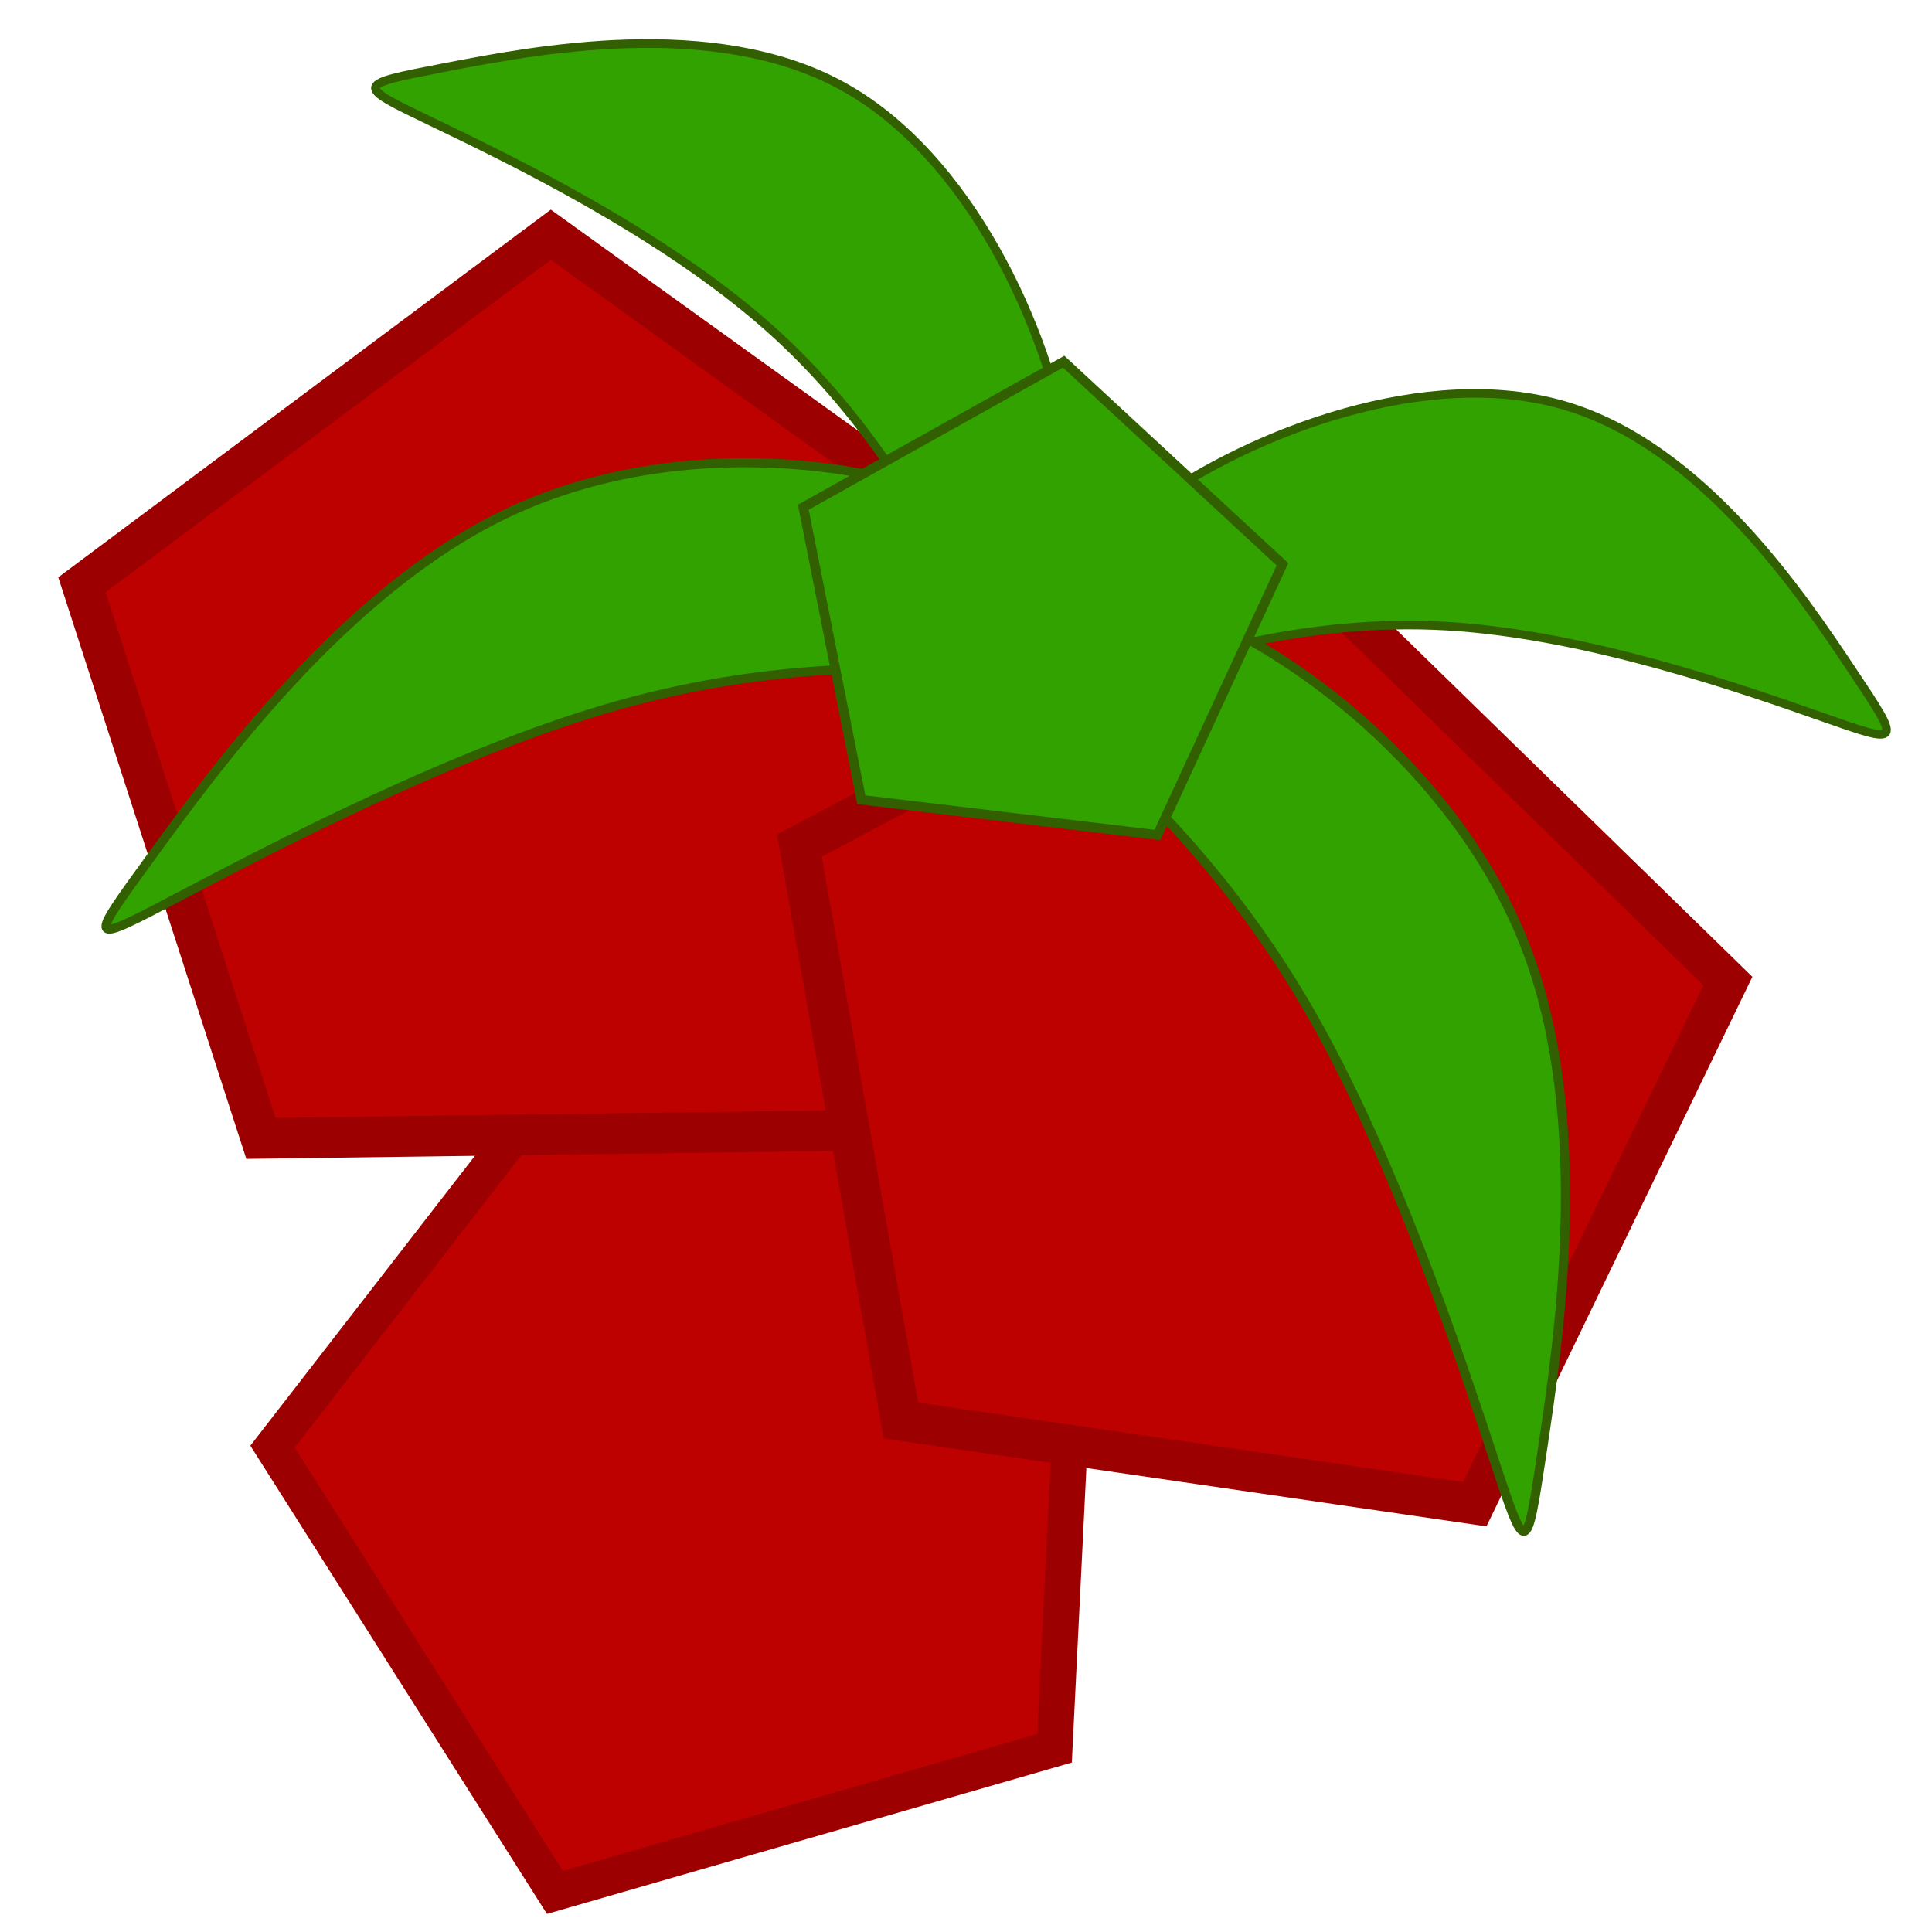 <?xml version="1.0" encoding="UTF-8" standalone="no"?>
<!-- Created with Inkscape (http://www.inkscape.org/) -->

<svg
   width="200mm"
   height="200mm"
   viewBox="0 0 200 200"
   version="1.1"
   id="svg5"
   inkscape:version="1.1.1 (3bf5ae0, 2021-09-20)"
   sodipodi:docname="svg_cranberries.svg"
   inkscape:export-filename="/home/jackdelahunt/Projects/Eiram/Assets/Resources/Sprites/New/cranberries.png"
   inkscape:export-xdpi="8.1280003"
   inkscape:export-ydpi="8.1280003"
   xmlns:inkscape="http://www.inkscape.org/namespaces/inkscape"
   xmlns:sodipodi="http://sodipodi.sourceforge.net/DTD/sodipodi-0.dtd"
   xmlns="http://www.w3.org/2000/svg"
   xmlns:svg="http://www.w3.org/2000/svg">
  <sodipodi:namedview
     id="namedview7"
     pagecolor="#ffffff"
     bordercolor="#666666"
     borderopacity="1.0"
     inkscape:pageshadow="2"
     inkscape:pageopacity="0.0"
     inkscape:pagecheckerboard="0"
     inkscape:document-units="mm"
     showgrid="false"
     width="200mm"
     inkscape:snap-global="false"
     inkscape:zoom="0.74742565"
     inkscape:cx="543.8668"
     inkscape:cy="482.32222"
     inkscape:window-width="1920"
     inkscape:window-height="1016"
     inkscape:window-x="0"
     inkscape:window-y="32"
     inkscape:window-maximized="1"
     inkscape:current-layer="layer1" />
  <defs
     id="defs2">
    <inkscape:path-effect
       effect="bspline"
       id="path-effect3207"
       is_visible="true"
       lpeversion="1"
       weight="33.333"
       steps="2"
       helper_size="0"
       apply_no_weight="true"
       apply_with_weight="true"
       only_selected="false" />
    <inkscape:path-effect
       effect="bspline"
       id="path-effect3203"
       is_visible="true"
       lpeversion="1"
       weight="33.333"
       steps="2"
       helper_size="0"
       apply_no_weight="true"
       apply_with_weight="true"
       only_selected="false" />
    <inkscape:path-effect
       effect="bspline"
       id="path-effect3044"
       is_visible="true"
       lpeversion="1"
       weight="33.333"
       steps="2"
       helper_size="0"
       apply_no_weight="true"
       apply_with_weight="true"
       only_selected="false" />
    <inkscape:path-effect
       effect="bspline"
       id="path-effect3009"
       is_visible="true"
       lpeversion="1"
       weight="33.333"
       steps="2"
       helper_size="0"
       apply_no_weight="true"
       apply_with_weight="true"
       only_selected="false" />
    <inkscape:path-effect
       effect="bspline"
       id="path-effect1662"
       is_visible="true"
       lpeversion="1"
       weight="33.333"
       steps="2"
       helper_size="0"
       apply_no_weight="true"
       apply_with_weight="true"
       only_selected="false" />
  </defs>
  <g
     inkscape:label="Layer 1"
     inkscape:groupmode="layer"
     id="layer1">
    <path
       sodipodi:type="star"
       style="fill:#bd0000;fill-opacity:1;stroke:#9c0000;stroke-width:18.898;stroke-miterlimit:4;stroke-dasharray:none;stroke-opacity:1"
       id="path868-5-3"
       inkscape:flatsided="true"
       sodipodi:sides="5"
       sodipodi:cx="141.18523"
       sodipodi:cy="214.33792"
       sodipodi:r1="231.45937"
       sodipodi:r2="187.25456"
       sodipodi:arg1="0.54186305"
       sodipodi:arg2="1.1701816"
       inkscape:rounded="0"
       inkscape:randomized="0"
       transform="matrix(0.195,0.026,-0.027,0.202,51.975,104.745)"
       inkscape:transform-center-x="3.6459799"
       inkscape:transform-center-y="-0.60838621"
       d="M 339.488,333.709 88.935,439.823 -89.41,234.324 50.92,1.205 315.993,62.629 Z" />
    <path
       sodipodi:type="star"
       style="fill:#bd0000;fill-opacity:1;stroke:#9c0000;stroke-width:18.898;stroke-miterlimit:4;stroke-dasharray:none;stroke-opacity:1"
       id="path868"
       inkscape:flatsided="true"
       sodipodi:sides="5"
       sodipodi:cx="141.18523"
       sodipodi:cy="214.33792"
       sodipodi:r1="231.45937"
       sodipodi:r2="187.25456"
       sodipodi:arg1="0.54186305"
       sodipodi:arg2="1.1701816"
       inkscape:rounded="0"
       inkscape:randomized="0"
       d="M 339.488,333.709 88.935,439.823 -89.41,234.324 50.92,1.205 315.993,62.629 Z"
       transform="matrix(0.203,0.084,-0.086,0.206,46.784,19.772)"
       inkscape:transform-center-x="0.025104941"
       inkscape:transform-center-y="-4.7355466" />
    <path
       sodipodi:type="star"
       style="fill:#bd0000;fill-opacity:1;stroke:#9c0000;stroke-width:18.898;stroke-miterlimit:4;stroke-dasharray:none;stroke-opacity:1"
       id="path868-5"
       inkscape:flatsided="true"
       sodipodi:sides="5"
       sodipodi:cx="141.18523"
       sodipodi:cy="214.33792"
       sodipodi:r1="231.45937"
       sodipodi:r2="187.25456"
       sodipodi:arg1="0.54186305"
       sodipodi:arg2="1.1701816"
       inkscape:rounded="0"
       inkscape:randomized="0"
       transform="matrix(0.166,-0.145,0.145,0.168,74.127,94.72)"
       inkscape:transform-center-x="-2.127426"
       inkscape:transform-center-y="-2.6652417"
       d="M 339.488,333.709 88.935,439.823 -89.41,234.324 50.92,1.205 315.993,62.629 Z" />
    <path
       style="fill:#32a200;fill-opacity:1;stroke:#325f00;stroke-width:0.883;stroke-linecap:butt;stroke-linejoin:miter;stroke-miterlimit:4;stroke-dasharray:none;stroke-opacity:1"
       d="m 105.342,71.333 c 1.203,-3.912 3.608,-11.736 13.915,-19.148 10.307,-7.411 28.515,-14.408 42.769,-10.185 14.253,4.224 24.551,19.668 29.707,27.395 5.156,7.727 5.171,7.736 -2.973,4.872 -8.143,-2.864 -24.444,-8.601 -38.99,-9.448 -14.546,-0.847 -27.337,3.197 -34.649,5.749 -7.313,2.553 -9.147,3.615 -10.064,4.146 -0.917,0.531 -0.917,0.531 0.285,-3.381 z"
       id="path1660-5"
       inkscape:path-effect="#path-effect3009"
       inkscape:original-d="m 104.13973,75.244802 c 2.40502,-7.824065 4.81019,-15.648485 7.21554,-23.473251 18.20875,-6.997203 36.41693,-13.99448 54.62564,-20.992248 10.29783,15.445277 20.59541,30.889585 30.89335,46.33385 0.0144,0.0094 0.0291,0.01835 0.0437,0.0271 -16.3013,-5.736925 -32.60178,-11.473963 -48.90243,-17.21147 -12.79118,4.043838 -25.58167,8.087165 -38.37227,12.130219 -1.83471,1.062307 -3.66917,2.124226 -5.50351,3.185816 z" />
    <path
       style="fill:#32a200;fill-opacity:1;stroke:#325f00;stroke-width:0.955;stroke-linecap:butt;stroke-linejoin:miter;stroke-miterlimit:4;stroke-dasharray:none;stroke-opacity:1"
       d="m 101.891,64.32 c 3.347,-1.834 10.042,-5.503 21.636,-0.876 11.594,4.626 28.087,17.547 34.649,35.22 6.561,17.672 3.191,40.094 1.507,51.316 -1.683,11.222 -1.68,11.244 -5.133,0.796 -3.454,-10.448 -10.364,-31.364 -19.327,-46.701 -8.963,-15.337 -19.978,-25.092 -26.433,-30.482 -6.455,-5.39 -8.351,-6.414 -9.298,-6.925 -0.948,-0.512 -0.947,-0.512 2.4,-2.346 z"
       id="path1660-5-6"
       inkscape:path-effect="#path-effect3044"
       inkscape:original-d="m 98.543395,66.154472 c 6.694365,-3.668446 13.389075,-7.337006 20.084125,-11.00566 16.49344,12.921688 32.98656,25.842737 49.48035,38.763944 -3.37103,22.422704 -6.7416,44.844404 -10.11189,67.266444 0.003,0.0218 0.007,0.0436 0.0108,0.0651 -6.911,-20.91718 -13.82141,-41.83366 -20.73163,-62.750658 -11.01586,-9.756085 -22.0309,-19.511877 -33.04583,-29.26798 -1.8957,-1.023661 -3.79099,-2.047382 -5.685985,-3.071235 z" />
    <path
       style="fill:#32a200;fill-opacity:1;stroke:#325f00;stroke-width:0.895;stroke-linecap:butt;stroke-linejoin:miter;stroke-miterlimit:4;stroke-dasharray:none;stroke-opacity:1"
       d="m 106.885,70.399 c 1.942,-3.644 5.827,-10.933 3.718,-23.602 C 108.495,34.128 100.394,16.081 87.087,8.849 73.779,1.617 55.267,5.201 46.002,6.991 36.737,8.781 36.72,8.777 44.647,12.588 c 7.927,3.811 23.796,11.438 34.89,21.28 11.093,9.843 17.41,21.901 20.849,28.966 3.438,7.065 3.998,9.137 4.278,10.173 0.28,1.036 0.28,1.036 2.222,-2.608 z"
       id="path1660-5-9"
       inkscape:path-effect="#path-effect3203"
       inkscape:original-d="m 104.94313,74.042817 c 3.88426,-7.288331 7.76867,-14.577017 11.6532,-21.866081 -8.10154,-18.048128 -16.2026,-36.095901 -24.303686,-54.1444011 -18.513319,3.584576 -37.025763,7.16864 -55.538442,10.7524117 -0.01708,-0.00363 -0.03412,-0.00777 -0.05093,-0.012048 15.870022,7.6269244 31.739539,15.2531834 47.609504,22.8792244 6.31689,12.058861 12.633652,24.116864 18.950684,36.174748 0.55978,2.072478 1.11965,4.144501 1.67968,6.216207 z" />
    <path
       style="fill:#32a200;fill-opacity:1;stroke:#325f00;stroke-width:0.937;stroke-linecap:butt;stroke-linejoin:miter;stroke-miterlimit:4;stroke-dasharray:none;stroke-opacity:1"
       d="M 114.089,67.86 C 113.109,64.229 111.149,56.966 100.127,52.205 89.105,47.443 69.022,45.181 52.326,53.201 35.63,61.222 22.323,79.523 15.66,88.68 c -6.662,9.157 -6.68,9.17 2.904,4.133 9.584,-5.037 28.769,-15.124 45.46,-19.814 16.691,-4.689 30.886,-3.981 38.978,-3.333 8.092,0.648 10.079,1.236 11.073,1.53 0.994,0.294 0.994,0.294 0.014,-3.337 z"
       id="path1660-5-6-1"
       inkscape:path-effect="#path-effect3207"
       inkscape:original-d="M 115.06834,71.490513 C 113.10878,64.228631 111.14907,56.966432 109.18918,49.703924 89.105062,47.442841 69.021608,45.18153 48.93759,42.919863 35.630043,61.22181 22.322874,79.522709 9.0152854,97.823662 c -0.017295,0.01328 -0.035002,0.02618 -0.052512,0.03883 C 28.14859,87.775371 47.333487,77.688332 66.518612,67.600791 c 14.19613,0.708834 28.391529,1.41733 42.587068,2.125526 1.98777,0.588378 3.97532,1.176429 5.96275,1.764178 z" />
    <path
       sodipodi:type="star"
       style="fill:#32a200;fill-opacity:1;stroke:#325f00;stroke-width:3.78;stroke-miterlimit:4;stroke-dasharray:none;stroke-opacity:1"
       id="path3233"
       inkscape:flatsided="true"
       sodipodi:sides="5"
       sodipodi:cx="-144.82156"
       sodipodi:cy="-77.800621"
       sodipodi:r1="99.445107"
       sodipodi:r2="80.452782"
       sodipodi:arg1="0.66856115"
       sodipodi:arg2="1.2968797"
       inkscape:rounded="0"
       inkscape:randomized="0"
       d="m -66.786,-16.159 -112.546,31.623 -64.854,-97.266 72.464,-91.737 109.64,40.569 z"
       transform="matrix(0.244,0.101,-0.101,0.244,134.48,97.129)"
       inkscape:transform-center-x="-0.96971002"
       inkscape:transform-center-y="-1.5723476" />
  </g>
</svg>
